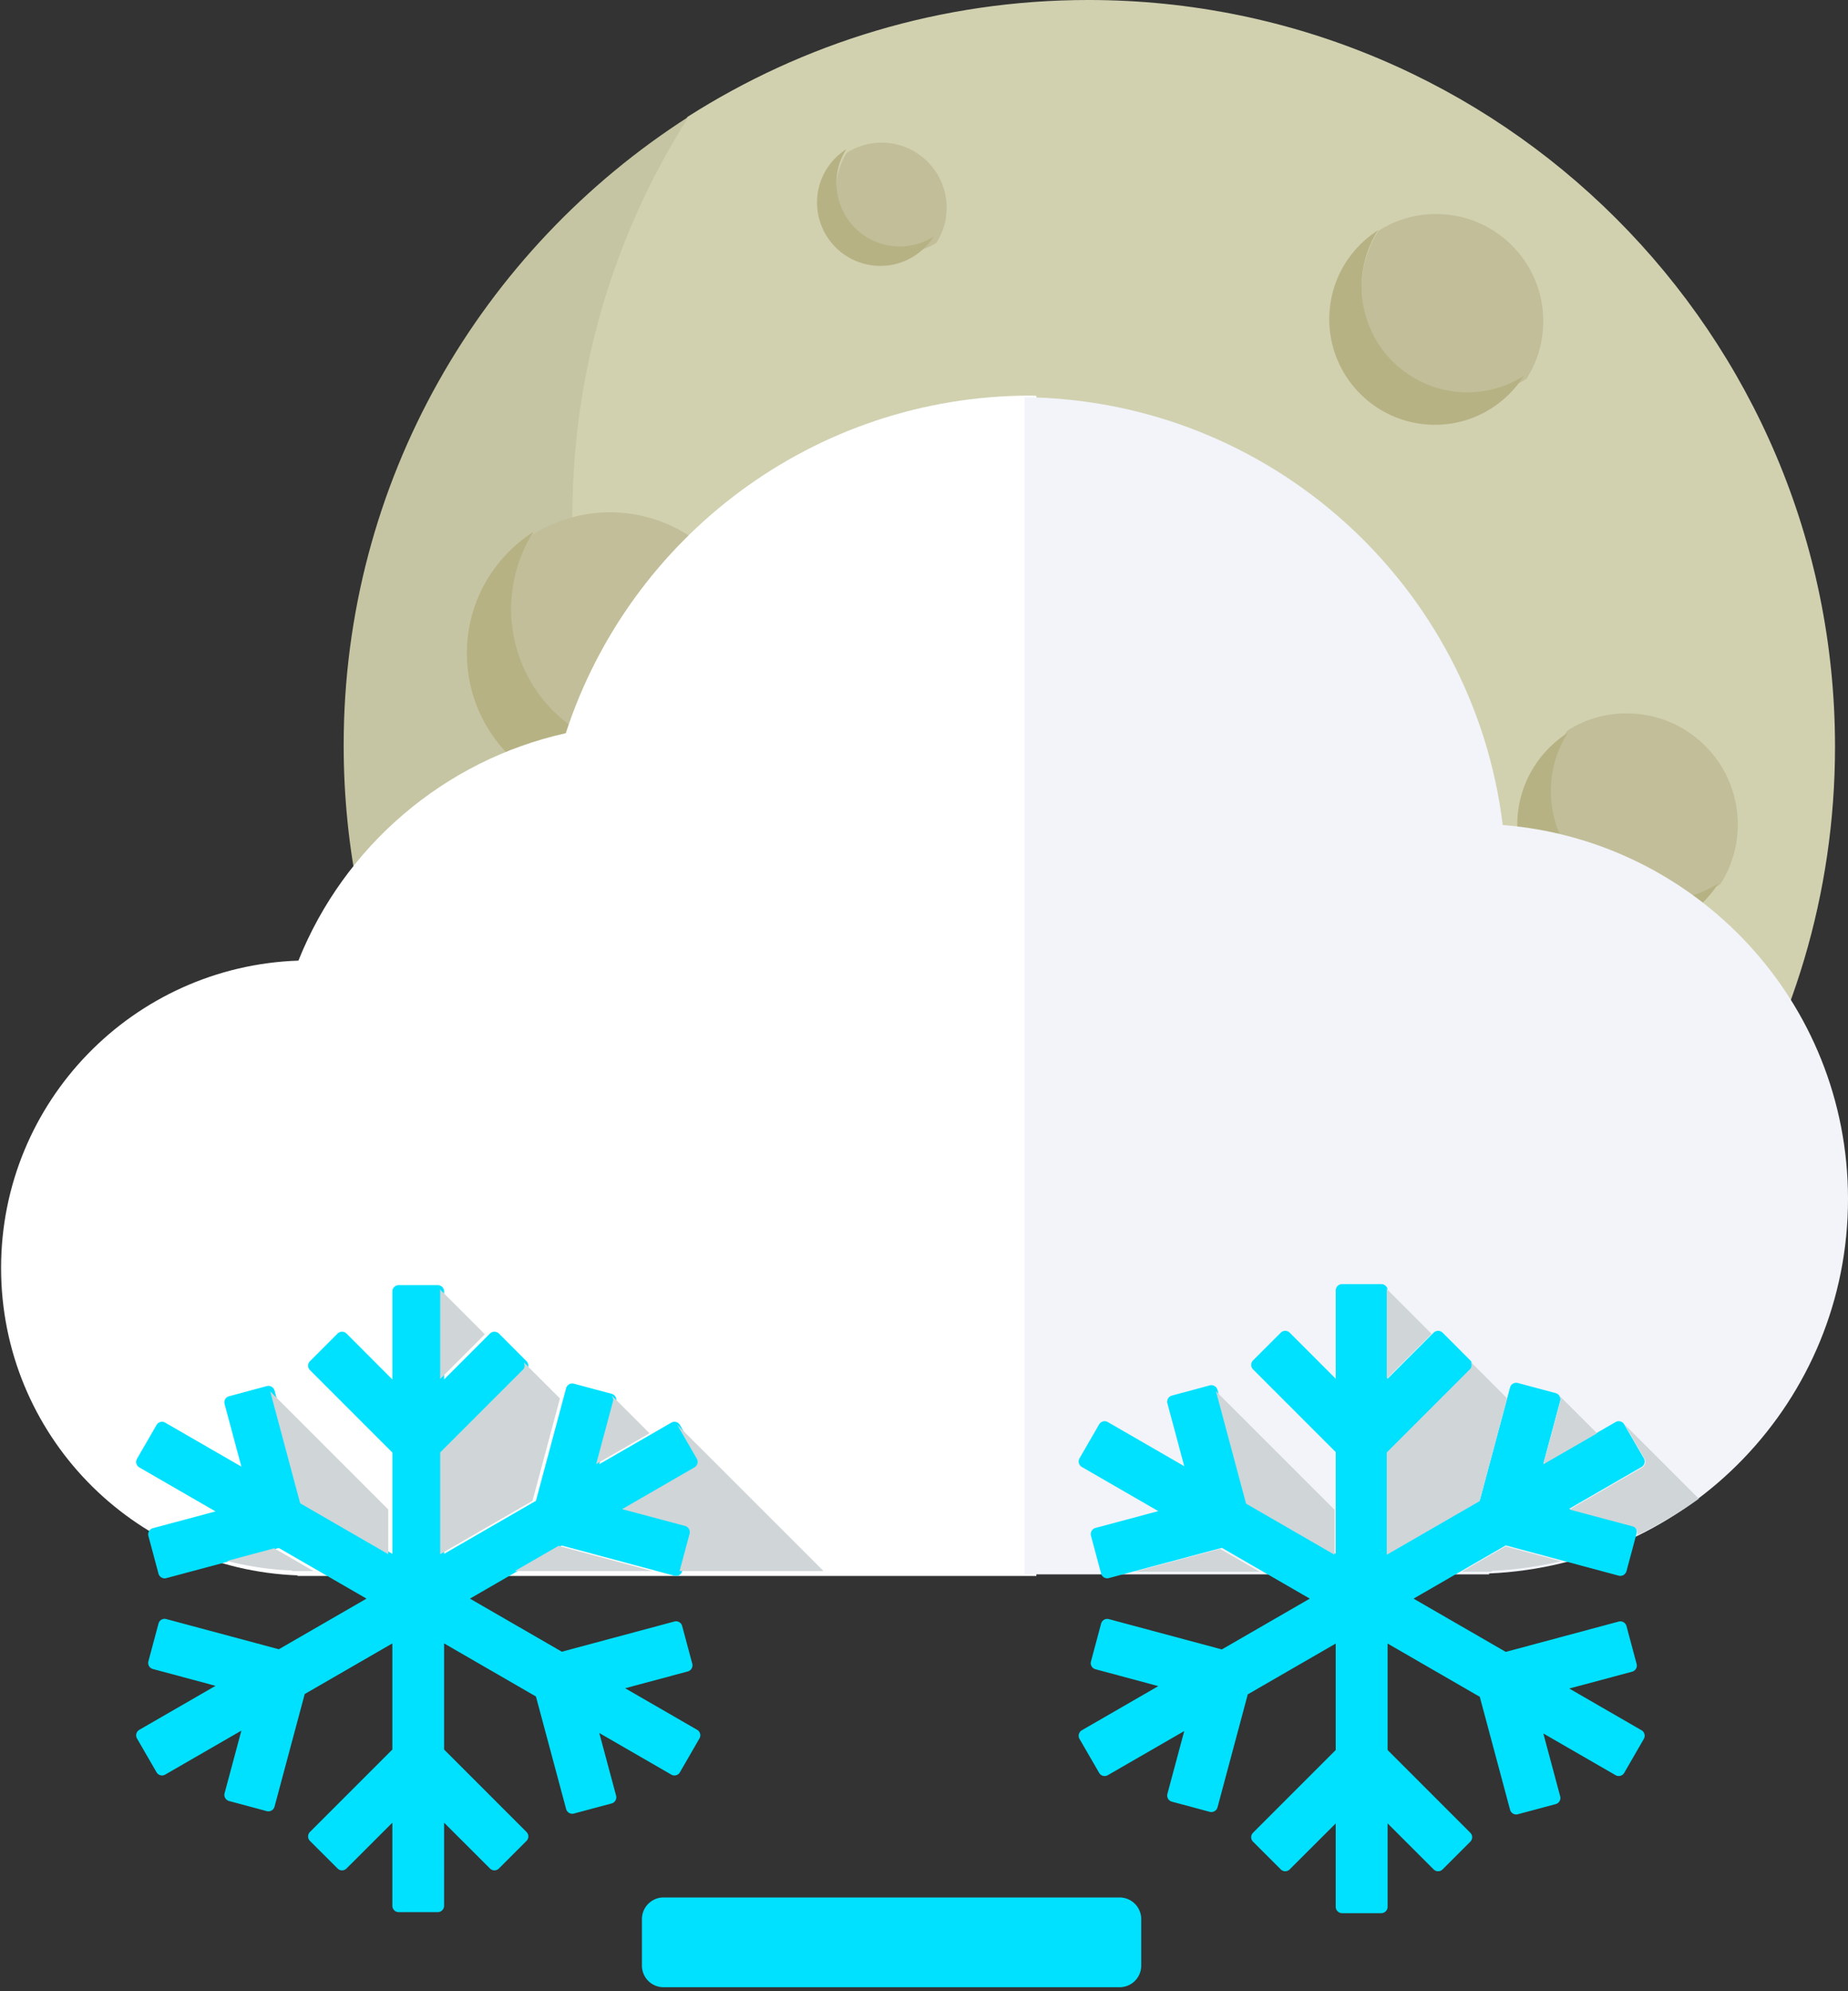 <svg width="285" height="307" xmlns="http://www.w3.org/2000/svg" xmlns:xlink="http://www.w3.org/1999/xlink" xmlns:svgjs="http://svgjs.com/svgjs" viewBox="1366 2062 285 307"><rect x="1366" y="2062" width="285" height="307" fill="#333333" stroke="none"/><svg width="195" height="195" xmlns="http://www.w3.org/2000/svg" xmlns:xlink="http://www.w3.org/1999/xlink" xmlns:svgjs="http://svgjs.com/svgjs" viewBox="0.003 0 194.995 195" fill="#d1d1b0" x="1454" y="2062"><svg xmlns="http://www.w3.org/2000/svg" xmlns:xlink="http://www.w3.org/1999/xlink" width="195" height="195" viewBox="1.105 1.551 193.274 193.279"><path paint-order="stroke fill markers" fill-rule="evenodd" d="M80.248 1.55c-22.562 0-43.575 6.575-61.286 17.869C7.668 37.13 1.105 58.142 1.105 80.706c0 63.033 51.084 114.124 114.13 114.124 22.551 0 43.569-6.568 61.28-17.862 11.29-17.712 17.864-38.724 17.864-61.288 0-63.033-51.096-114.13-114.13-114.13z"/></svg></svg><svg width="212" height="212" xmlns="http://www.w3.org/2000/svg" xmlns:xlink="http://www.w3.org/1999/xlink" xmlns:svgjs="http://svgjs.com/svgjs" viewBox="0 0 211.999 212" fill="#c6c5a3" x="1419" y="2080"><svg xmlns="http://www.w3.org/2000/svg" xmlns:xlink="http://www.w3.org/1999/xlink" width="212" height="212" viewBox="1.119 1.559 210.252 210.253"><path paint-order="stroke fill markers" fill-rule="evenodd" d="M36.105 62.706c0-22.51 6.539-43.472 17.778-61.147C22.191 21.837 1.118 57.259 1.118 97.68c0 63.035 51.103 114.131 114.13 114.131 40.416 0 75.845-21.06 96.122-52.76-17.681 11.24-38.643 17.779-61.135 17.779-63.046 0-114.13-51.09-114.13-114.124z"/></svg></svg><svg width="39" height="38" xmlns="http://www.w3.org/2000/svg" xmlns:xlink="http://www.w3.org/1999/xlink" xmlns:svgjs="http://svgjs.com/svgjs" viewBox="0.498 0 38.005 38" fill="#c1be99" x="1444" y="2141"><svg xmlns="http://www.w3.org/2000/svg" xmlns:xlink="http://www.w3.org/1999/xlink" width="39" height="38" viewBox="1.8 1.209 36.235 36.231"><path paint-order="stroke fill markers" fill-rule="evenodd" d="M16.637 1.209A21.378 21.378 0 0 0 5.149 4.557 21.363 21.363 0 0 0 1.8 16.045c0 11.822 9.572 21.394 21.4 21.394 4.227 0 8.165-1.231 11.482-3.354a21.206 21.206 0 0 0 3.353-11.477c0-11.816-9.583-21.4-21.398-21.4z"/></svg></svg><svg width="53" height="53" xmlns="http://www.w3.org/2000/svg" xmlns:xlink="http://www.w3.org/1999/xlink" xmlns:svgjs="http://svgjs.com/svgjs" fill="#c1be99" x="1517" y="2141"><svg xmlns="http://www.w3.org/2000/svg" xmlns:xlink="http://www.w3.org/1999/xlink" width="53" height="53" viewBox="1.654 1.821 50.781 50.781"><path paint-order="stroke fill markers" fill-rule="evenodd" d="M22.453 1.821a29.771 29.771 0 0 0-16.098 4.7 29.818 29.818 0 0 0-4.701 16.093c0 16.559 13.423 29.988 29.988 29.988 5.927 0 11.44-1.728 16.1-4.689a29.885 29.885 0 0 0 4.693-16.098c0-16.57-13.422-29.994-29.982-29.994z"/></svg></svg><svg width="23" height="23" xmlns="http://www.w3.org/2000/svg" xmlns:xlink="http://www.w3.org/1999/xlink" xmlns:svgjs="http://svgjs.com/svgjs" viewBox="0.001 0 22.999 23" fill="#c1be99" x="1477" y="2223"><svg xmlns="http://www.w3.org/2000/svg" xmlns:xlink="http://www.w3.org/1999/xlink" width="23" height="23" viewBox="1.034 1.361 21.216 21.217"><path paint-order="stroke fill markers" fill-rule="evenodd" d="M9.719 1.361c-2.474 0-4.78.715-6.732 1.965a12.45 12.45 0 0 0-1.953 6.722c0 6.926 5.597 12.53 12.524 12.53 2.476 0 4.78-.722 6.727-1.959a12.447 12.447 0 0 0 1.964-6.731C22.25 6.972 16.64 1.36 9.72 1.36z"/></svg></svg><svg width="28" height="28" xmlns="http://www.w3.org/2000/svg" xmlns:xlink="http://www.w3.org/1999/xlink" xmlns:svgjs="http://svgjs.com/svgjs" viewBox="0 0.004 28 27.992" fill="#c1be99" x="1576" y="2095"><svg xmlns="http://www.w3.org/2000/svg" xmlns:xlink="http://www.w3.org/1999/xlink" width="28" height="28" viewBox="1.145 1.469 26.021 26.015"><path paint-order="stroke fill markers" fill-rule="evenodd" d="M11.808 1.469a15.19 15.19 0 0 0-8.25 2.407 15.183 15.183 0 0 0-2.413 8.25c0 8.48 6.89 15.357 15.364 15.357 3.038 0 5.864-.873 8.256-2.402a15.29 15.29 0 0 0 2.401-8.25c0-8.479-6.867-15.362-15.358-15.362z"/></svg></svg><svg width="17" height="17" xmlns="http://www.w3.org/2000/svg" xmlns:xlink="http://www.w3.org/1999/xlink" xmlns:svgjs="http://svgjs.com/svgjs" viewBox="0.007 0 16.986 17" fill="#c1be99" x="1495" y="2084"><svg xmlns="http://www.w3.org/2000/svg" xmlns:xlink="http://www.w3.org/1999/xlink" width="17" height="17" viewBox="1.424 1.422 14.812 14.825"><path paint-order="stroke fill markers" fill-rule="evenodd" d="M7.49 1.422a8.7 8.7 0 0 0-4.696 1.372 8.715 8.715 0 0 0-1.37 4.694c0 4.841 3.905 8.759 8.746 8.759 1.723 0 3.336-.51 4.697-1.371a8.715 8.715 0 0 0 1.37-4.707c0-4.828-3.92-8.747-8.747-8.747z"/></svg></svg><svg width="29" height="29" xmlns="http://www.w3.org/2000/svg" xmlns:xlink="http://www.w3.org/1999/xlink" xmlns:svgjs="http://svgjs.com/svgjs" viewBox="0 0.001 29 28.999" fill="#c1be99" x="1605" y="2172"><svg xmlns="http://www.w3.org/2000/svg" xmlns:xlink="http://www.w3.org/1999/xlink" width="29" height="29" viewBox="1.314 1.452 27.023 27.022"><path paint-order="stroke fill markers" fill-rule="evenodd" d="M12.384 1.452c-3.166 0-6.108.904-8.576 2.506a15.741 15.741 0 0 0-2.494 8.559c0 8.813 7.145 15.957 15.959 15.957 3.154 0 6.09-.91 8.564-2.486a15.858 15.858 0 0 0 2.5-8.577c0-8.814-7.146-15.959-15.953-15.959z"/></svg></svg><svg width="26" height="25" xmlns="http://www.w3.org/2000/svg" xmlns:xlink="http://www.w3.org/1999/xlink" xmlns:svgjs="http://svgjs.com/svgjs" viewBox="0.496 0 25.007 25" fill="#c1be99" x="1557" y="2240"><svg xmlns="http://www.w3.org/2000/svg" xmlns:xlink="http://www.w3.org/1999/xlink" width="26" height="25" viewBox="1.954 1.139 23.299 23.292"><path paint-order="stroke fill markers" fill-rule="evenodd" d="M11.489 1.139c-2.717 0-5.246.788-7.382 2.146a13.68 13.68 0 0 0-2.153 7.389c0 7.593 6.158 13.757 13.75 13.757 2.718 0 5.253-.789 7.389-2.148a13.677 13.677 0 0 0 2.16-7.394c0-7.594-6.164-13.75-13.764-13.75z"/></svg></svg><svg width="30" height="31" xmlns="http://www.w3.org/2000/svg" xmlns:xlink="http://www.w3.org/1999/xlink" xmlns:svgjs="http://svgjs.com/svgjs" viewBox="0 0.497 30 30.006" fill="#b7b284" x="1571" y="2097"><svg xmlns="http://www.w3.org/2000/svg" xmlns:xlink="http://www.w3.org/1999/xlink" width="30" height="31" viewBox="1.438 1.919 28.278 28.284"><path paint-order="stroke fill markers" fill-rule="evenodd" d="M6.145 10.126c0-3.02.873-5.836 2.383-8.207-4.258 2.735-7.09 7.478-7.09 12.913 0 8.492 6.878 15.371 15.37 15.371 5.435 0 10.178-2.84 12.908-7.099a15.262 15.262 0 0 1-8.207 2.38c-8.474 0-15.364-6.879-15.364-15.358z"/></svg></svg><svg width="18" height="18" xmlns="http://www.w3.org/2000/svg" xmlns:xlink="http://www.w3.org/1999/xlink" xmlns:svgjs="http://svgjs.com/svgjs" viewBox="0.004 0 17.991 18" fill="#b7b284" x="1492" y="2085"><svg xmlns="http://www.w3.org/2000/svg" xmlns:xlink="http://www.w3.org/1999/xlink" width="18" height="18" viewBox="1.738 1.817 16.103 16.11"><path paint-order="stroke fill markers" fill-rule="evenodd" d="M4.424 6.488c0-1.717.497-3.311 1.359-4.67-2.427 1.553-4.045 4.257-4.045 7.35a8.75 8.75 0 0 0 8.752 8.76c3.086 0 5.786-1.62 7.35-4.04a8.754 8.754 0 0 1-4.67 1.359c-4.84 0-8.746-3.918-8.746-8.759z"/></svg></svg><svg width="57" height="57" xmlns="http://www.w3.org/2000/svg" xmlns:xlink="http://www.w3.org/1999/xlink" xmlns:svgjs="http://svgjs.com/svgjs" viewBox="0.003 0 56.994 57" fill="#b7b284" x="1508" y="2146"><svg xmlns="http://www.w3.org/2000/svg" xmlns:xlink="http://www.w3.org/1999/xlink" width="57" height="57" viewBox="1.464 1.547 55.234 55.24"><path paint-order="stroke fill markers" fill-rule="evenodd" d="M10.654 17.614c0-5.915 1.73-11.42 4.676-16.067C7.003 6.877 1.464 16.188 1.464 26.815c0 16.548 13.424 29.972 29.99 29.972 10.614 0 19.924-5.533 25.245-13.86a29.802 29.802 0 0 1-16.057 4.675c-16.565 0-29.988-13.43-29.988-29.988z"/></svg></svg><svg width="31" height="31" xmlns="http://www.w3.org/2000/svg" xmlns:xlink="http://www.w3.org/1999/xlink" xmlns:svgjs="http://svgjs.com/svgjs" viewBox="0.003 0 30.995 31" fill="#b7b284" x="1600" y="2175"><svg xmlns="http://www.w3.org/2000/svg" xmlns:xlink="http://www.w3.org/1999/xlink" width="31" height="31" viewBox="1.413 1.995 29.376 29.381"><path paint-order="stroke fill markers" fill-rule="evenodd" d="M6.314 10.517c0-3.149.903-6.066 2.475-8.522-4.428 2.838-7.376 7.768-7.376 13.416 0 8.808 7.146 15.965 15.971 15.965 5.635 0 10.565-2.947 13.405-7.364a15.95 15.95 0 0 1-8.516 2.462c-8.814 0-15.96-7.144-15.96-15.957z"/></svg></svg><svg width="27" height="27" xmlns="http://www.w3.org/2000/svg" xmlns:xlink="http://www.w3.org/1999/xlink" xmlns:svgjs="http://svgjs.com/svgjs" viewBox="1.074 0 24.851 27" fill="#b7b284" x="1553" y="2242"><svg xmlns="http://www.w3.org/2000/svg" xmlns:xlink="http://www.w3.org/1999/xlink" width="27" height="27" viewBox="1.733 1.139 25.324 27.514"><path paint-order="stroke fill markers" fill-rule="evenodd" d="M11.978 1.647c1.121-.301 2.292-.508 3.51-.508-1.218 0-2.389.207-3.51.508zm-6.024 9.027c0-2.705.783-5.223 2.141-7.352-3.82 2.451-6.362 6.702-6.362 11.567 0 7.6 6.155 13.763 13.756 13.763 4.872 0 9.123-2.542 11.568-6.357a13.7 13.7 0 0 1-7.353 2.136c-7.592 0-13.75-6.164-13.75-13.757z"/></svg></svg><svg width="25" height="25" xmlns="http://www.w3.org/2000/svg" xmlns:xlink="http://www.w3.org/1999/xlink" xmlns:svgjs="http://svgjs.com/svgjs" viewBox="0.004 0 24.993 25" fill="#b7b284" x="1473" y="2225"><svg xmlns="http://www.w3.org/2000/svg" xmlns:xlink="http://www.w3.org/1999/xlink" width="25" height="25" viewBox="1.195 1.362 23.055 23.061"><path paint-order="stroke fill markers" fill-rule="evenodd" d="M5.034 8.048c0-2.463.714-4.756 1.94-6.686-3.47 2.227-5.78 6.091-5.78 10.526 0 6.92 5.598 12.536 12.525 12.536 4.428 0 8.298-2.317 10.53-5.786a12.496 12.496 0 0 1-6.691 1.94c-6.927 0-12.524-5.604-12.524-12.53z"/></svg></svg><svg width="41" height="41" xmlns="http://www.w3.org/2000/svg" xmlns:xlink="http://www.w3.org/1999/xlink" xmlns:svgjs="http://svgjs.com/svgjs" viewBox="0 0.003 41 40.994" fill="#b7b284" x="1438" y="2144"><svg xmlns="http://www.w3.org/2000/svg" xmlns:xlink="http://www.w3.org/1999/xlink" width="41" height="41" viewBox="1.243 1.63 39.372 39.366"><path paint-order="stroke fill markers" fill-rule="evenodd" d="M7.8 13.045c0-4.197 1.226-8.11 3.307-11.415C5.18 5.44 1.243 12.044 1.243 19.608c0 11.817 9.579 21.388 21.394 21.388 7.57 0 14.174-3.95 17.979-9.876A21.219 21.219 0 0 1 29.2 34.44c-11.828 0-21.4-9.573-21.4-21.395z"/></svg></svg><svg width="160" height="182" xmlns="http://www.w3.org/2000/svg" xmlns:xlink="http://www.w3.org/1999/xlink" xmlns:svgjs="http://svgjs.com/svgjs" viewBox="0.167 0 159.667 182" fill="#fff" x="1366" y="2123"><svg xmlns="http://www.w3.org/2000/svg" xmlns:xlink="http://www.w3.org/1999/xlink" width="160" height="182" viewBox="1.299 1.6 157.738 179.802"><path paint-order="stroke fill markers" fill-rule="evenodd" d="M158.168 1.6c-33.094 0-61.105 21.587-70.832 51.43-18.608 4.137-33.779 17.276-40.735 34.64-25.157.857-45.302 21.462-45.302 46.822 0 25.33 20.075 45.898 45.17 46.826v.084h112.568V1.643c-.29-.012-.575-.043-.869-.043z"/></svg></svg><svg width="127" height="182" xmlns="http://www.w3.org/2000/svg" xmlns:xlink="http://www.w3.org/1999/xlink" xmlns:svgjs="http://svgjs.com/svgjs" viewBox="0 0.244 127 181.511" fill="#f2f4f9" x="1524" y="2123"><svg xmlns="http://www.w3.org/2000/svg" xmlns:xlink="http://www.w3.org/1999/xlink" width="127" height="182" viewBox="1.037 1.643 125.774 179.759"><path paint-order="stroke fill markers" fill-rule="evenodd" d="M74.077 66.974c-4.483-36.544-35.381-64.9-73.04-65.33v179.758h70.96v-.133c30.492-1.322 54.815-26.385 54.815-57.198 0-30.11-23.232-54.749-52.735-57.097z"/></svg></svg><svg width="87" height="97" xmlns="http://www.w3.org/2000/svg" xmlns:xlink="http://www.w3.org/1999/xlink" xmlns:svgjs="http://svgjs.com/svgjs" viewBox="0 0.159 87 96.682" fill="#00e1ff" x="1387" y="2260"><svg xmlns="http://www.w3.org/2000/svg" xmlns:xlink="http://www.w3.org/1999/xlink" width="87" height="97" viewBox="1.166 1.174 85.431 94.939"><path paint-order="stroke fill markers" fill-rule="evenodd" d="M86.12 68.508l-10.903-6.296 9.486-2.542a.957.957 0 0 0 .68-1.17l-1.532-5.714a.961.961 0 0 0-1.174-.68l-17.05 4.575-13.915-8.038 13.915-8.037 17.05 4.573a.961.961 0 0 0 1.174-.679l1.532-5.713a.97.97 0 0 0-.68-1.178l-9.486-2.536 10.902-6.296a.96.96 0 0 0 .349-1.31l-2.956-5.118a.953.953 0 0 0-1.308-.352l-10.902 6.289 2.544-9.48a.96.96 0 0 0-.679-1.176l-5.712-1.53a.955.955 0 0 0-1.176.674l-4.572 17.057-13.91 8.031V26.527l12.48-12.483a.949.949 0 0 0 0-1.352l-4.18-4.186a.965.965 0 0 0-1.354 0l-6.946 6.952V2.132a.962.962 0 0 0-.96-.958H40.92a.962.962 0 0 0-.958.958v13.326L33.02 8.506a.964.964 0 0 0-1.354 0l-4.181 4.186a.958.958 0 0 0 0 1.352l12.48 12.483v15.335L26.69 34.194l-4.569-17.05a.96.96 0 0 0-1.176-.68L15.234 18a.955.955 0 0 0-.68 1.17l2.545 9.486-11.54-6.659a.952.952 0 0 0-1.307.352l-2.96 5.118a.963.963 0 0 0 .353 1.31l11.536 6.66-9.486 2.542a.963.963 0 0 0-.676 1.177l1.527 5.707c.14.51.668.819 1.174.68l17.053-4.567 13.276 7.667-13.276 7.667L5.72 51.736a.958.958 0 0 0-1.171.68l-1.53 5.714a.953.953 0 0 0 .676 1.17l9.49 2.548-11.54 6.66a.961.961 0 0 0-.353 1.31l2.96 5.12a.952.952 0 0 0 1.307.351l11.54-6.66-2.544 9.486a.956.956 0 0 0 .679 1.171l5.71 1.534a.965.965 0 0 0 1.177-.68l4.569-17.05 13.273-7.666v16.068l-12.48 12.483a.96.96 0 0 0 0 1.353l4.182 4.178a.953.953 0 0 0 1.354 0l6.944-6.939v12.586c0 .529.434.96.958.96h5.915c.528 0 .961-.431.961-.96V82.567l6.946 6.939a.954.954 0 0 0 1.355 0l4.179-4.178a.951.951 0 0 0 0-1.353l-12.48-12.483V55.424l13.91 8.037 4.572 17.044a.964.964 0 0 0 1.176.68l5.712-1.529a.964.964 0 0 0 .679-1.177l-2.544-9.486 10.902 6.296a.954.954 0 0 0 1.308-.352l2.956-5.12a.958.958 0 0 0-.349-1.31z"/></svg></svg><svg width="92" height="45" xmlns="http://www.w3.org/2000/svg" xmlns:xlink="http://www.w3.org/1999/xlink" xmlns:svgjs="http://svgjs.com/svgjs" viewBox="0 0.754 92 43.493" fill="#d0d5d8" x="1401" y="2260"><svg xmlns="http://www.w3.org/2000/svg" xmlns:xlink="http://www.w3.org/1999/xlink" width="92" height="45" viewBox="1.653 1.895 89.916 42.508"><path paint-order="stroke fill markers" fill-rule="evenodd" d="M51.845 18.394l-5.368-5.369-.084-.054c.175.358.18.777-.116 1.073l-12.48 12.483v15.335l13.91-8.03 4.138-15.438zM1.653 42.887c3.16.8 6.436 1.31 9.816 1.431v.084h3.237l-5.933-3.426-7.12 1.91zm11.037-8.693l13.273 7.668v-6.746L8.17 17.326l4.52 16.868zm21.107-18.736l6.73-6.732L33.7 1.895c.025.084.097.145.097.237v13.326zM91.57 44.402L69.512 22.35l2.956 5.118a.96.96 0 0 1-.349 1.31l-10.902 6.296 9.486 2.536a.97.97 0 0 1 .68 1.178l-1.504 5.615h21.69zM65.347 23.646l-5.67-5.671-.044.011c.183.226.295.51.213.82l-2.544 9.48 8.045-4.64zM45.052 44.402h20.742l-14.167-3.796-6.575 3.796z"/></svg></svg><svg width="88" height="97" xmlns="http://www.w3.org/2000/svg" xmlns:xlink="http://www.w3.org/1999/xlink" xmlns:svgjs="http://svgjs.com/svgjs" viewBox="0.357 0 87.287 97" fill="#00e1ff" x="1532" y="2260"><svg xmlns="http://www.w3.org/2000/svg" xmlns:xlink="http://www.w3.org/1999/xlink" width="88" height="97" viewBox="1.613 1.174 85.432 94.939"><path paint-order="stroke fill markers" fill-rule="evenodd" d="M86.567 68.508l-10.904-6.296 9.489-2.542a.955.955 0 0 0 .677-1.17l-1.53-5.714a.962.962 0 0 0-1.175-.68l-17.049 4.575-13.916-8.038 13.916-8.037 17.05 4.573a.963.963 0 0 0 1.173-.679l1.531-5.713a.968.968 0 0 0-.677-1.178l-9.489-2.536 10.904-6.296a.96.96 0 0 0 .35-1.31l-2.958-5.118a.954.954 0 0 0-1.307-.352l-10.904 6.289 2.544-9.48a.959.959 0 0 0-.678-1.176l-5.71-1.53a.954.954 0 0 0-1.177.674l-4.571 17.057-13.912 8.031V26.527l12.48-12.483a.95.95 0 0 0 0-1.352l-4.179-4.186a.967.967 0 0 0-1.356 0l-6.945 6.952V2.132a.962.962 0 0 0-.961-.958h-5.914a.962.962 0 0 0-.958.958v13.326l-6.946-6.952a.961.961 0 0 0-1.351 0l-4.184 4.186a.956.956 0 0 0 0 1.352l12.481 12.483v15.335l-13.275-7.668-4.567-17.05a.962.962 0 0 0-1.177-.68L15.681 18a.956.956 0 0 0-.679 1.17l2.544 9.486-11.539-6.659a.953.953 0 0 0-1.308.352l-2.96 5.118a.964.964 0 0 0 .352 1.31l11.536 6.66-9.486 2.542a.964.964 0 0 0-.677 1.177l1.53 5.707a.96.96 0 0 0 1.173.68l17.054-4.567 13.274 7.667-13.274 7.667-17.054-4.574a.956.956 0 0 0-1.17.68L3.464 58.13a.954.954 0 0 0 .677 1.17l9.49 2.548-11.54 6.66a.962.962 0 0 0-.351 1.31l2.96 5.12a.953.953 0 0 0 1.307.351l11.54-6.66-2.545 9.486a.957.957 0 0 0 .679 1.171l5.711 1.534a.967.967 0 0 0 1.177-.68l4.567-17.05 13.275-7.666v16.068L27.93 83.975a.958.958 0 0 0 0 1.353l4.184 4.178a.951.951 0 0 0 1.351 0l6.946-6.939v12.586c0 .529.434.96.958.96h5.914c.528 0 .961-.431.961-.96V82.567l6.945 6.939a.957.957 0 0 0 1.356 0l4.179-4.178a.953.953 0 0 0 0-1.353l-12.48-12.483V55.424l13.912 8.037 4.57 17.044a.963.963 0 0 0 1.178.68l5.71-1.529a.963.963 0 0 0 .678-1.177l-2.544-9.486 10.904 6.296a.954.954 0 0 0 1.307-.352l2.957-5.12a.958.958 0 0 0-.35-1.31z"/></svg></svg><svg width="87" height="45" xmlns="http://www.w3.org/2000/svg" xmlns:xlink="http://www.w3.org/1999/xlink" xmlns:svgjs="http://svgjs.com/svgjs" viewBox="0 0.652 87 43.696" fill="#d0d5d8" x="1541" y="2260"><svg xmlns="http://www.w3.org/2000/svg" xmlns:xlink="http://www.w3.org/1999/xlink" width="87" height="45" viewBox="1.434 1.895 84.635 42.508"><path paint-order="stroke fill markers" fill-rule="evenodd" d="M50.5 44.402h4.497v-.133c1.785-.079 3.551-.254 5.292-.49a61.573 61.573 0 0 0 4.992-.924c.036-.005.073-.011.103-.017l-8.309-2.232-6.576 3.796zm20.294-20.756l-5.67-5.671-.044.011c.185.232.294.51.212.82l-2.544 9.48 8.046-4.64zm-13.502-5.252l-5.367-5.369-.086-.054c.09.176.14.34.112.528a.769.769 0 0 1-.227.545l-12.48 12.483v15.335l13.912-8.03 4.136-15.438zM1.434 44.402h18.719l-5.932-3.426-12.787 3.426zM74.959 22.35l2.957 5.118a.96.96 0 0 1-.35 1.31l-10.903 6.296 9.489 2.536a.968.968 0 0 1 .677 1.178l-.035.133a57.023 57.023 0 0 0 4.776-2.525c.01 0 .015-.011.027-.011a59.011 59.011 0 0 0 4.472-2.929l-11.11-11.106zm-35.715-6.891l6.73-6.732-6.827-6.831c.025.084.097.145.097.237v13.326zM18.136 34.194l13.275 7.668v-6.746l-17.794-17.79 4.519 16.868z"/></svg></svg><svg width="77" height="15" xmlns="http://www.w3.org/2000/svg" xmlns:xlink="http://www.w3.org/1999/xlink" xmlns:svgjs="http://svgjs.com/svgjs" viewBox="0 0.581 77 13.838" fill="#00e1ff" x="1465" y="2354"><svg xmlns="http://www.w3.org/2000/svg" width="77" height="15" viewBox="1.745 1.239 74.689 13.423"><path paint-order="stroke fill markers" fill-rule="evenodd" d="M76.434 11.446a3.227 3.227 0 0 1-3.227 3.216H4.967a3.227 3.227 0 0 1-3.222-3.216V4.46c0-1.77 1.453-3.22 3.221-3.22h68.241a3.232 3.232 0 0 1 3.227 3.22v6.987z"/></svg></svg></svg>